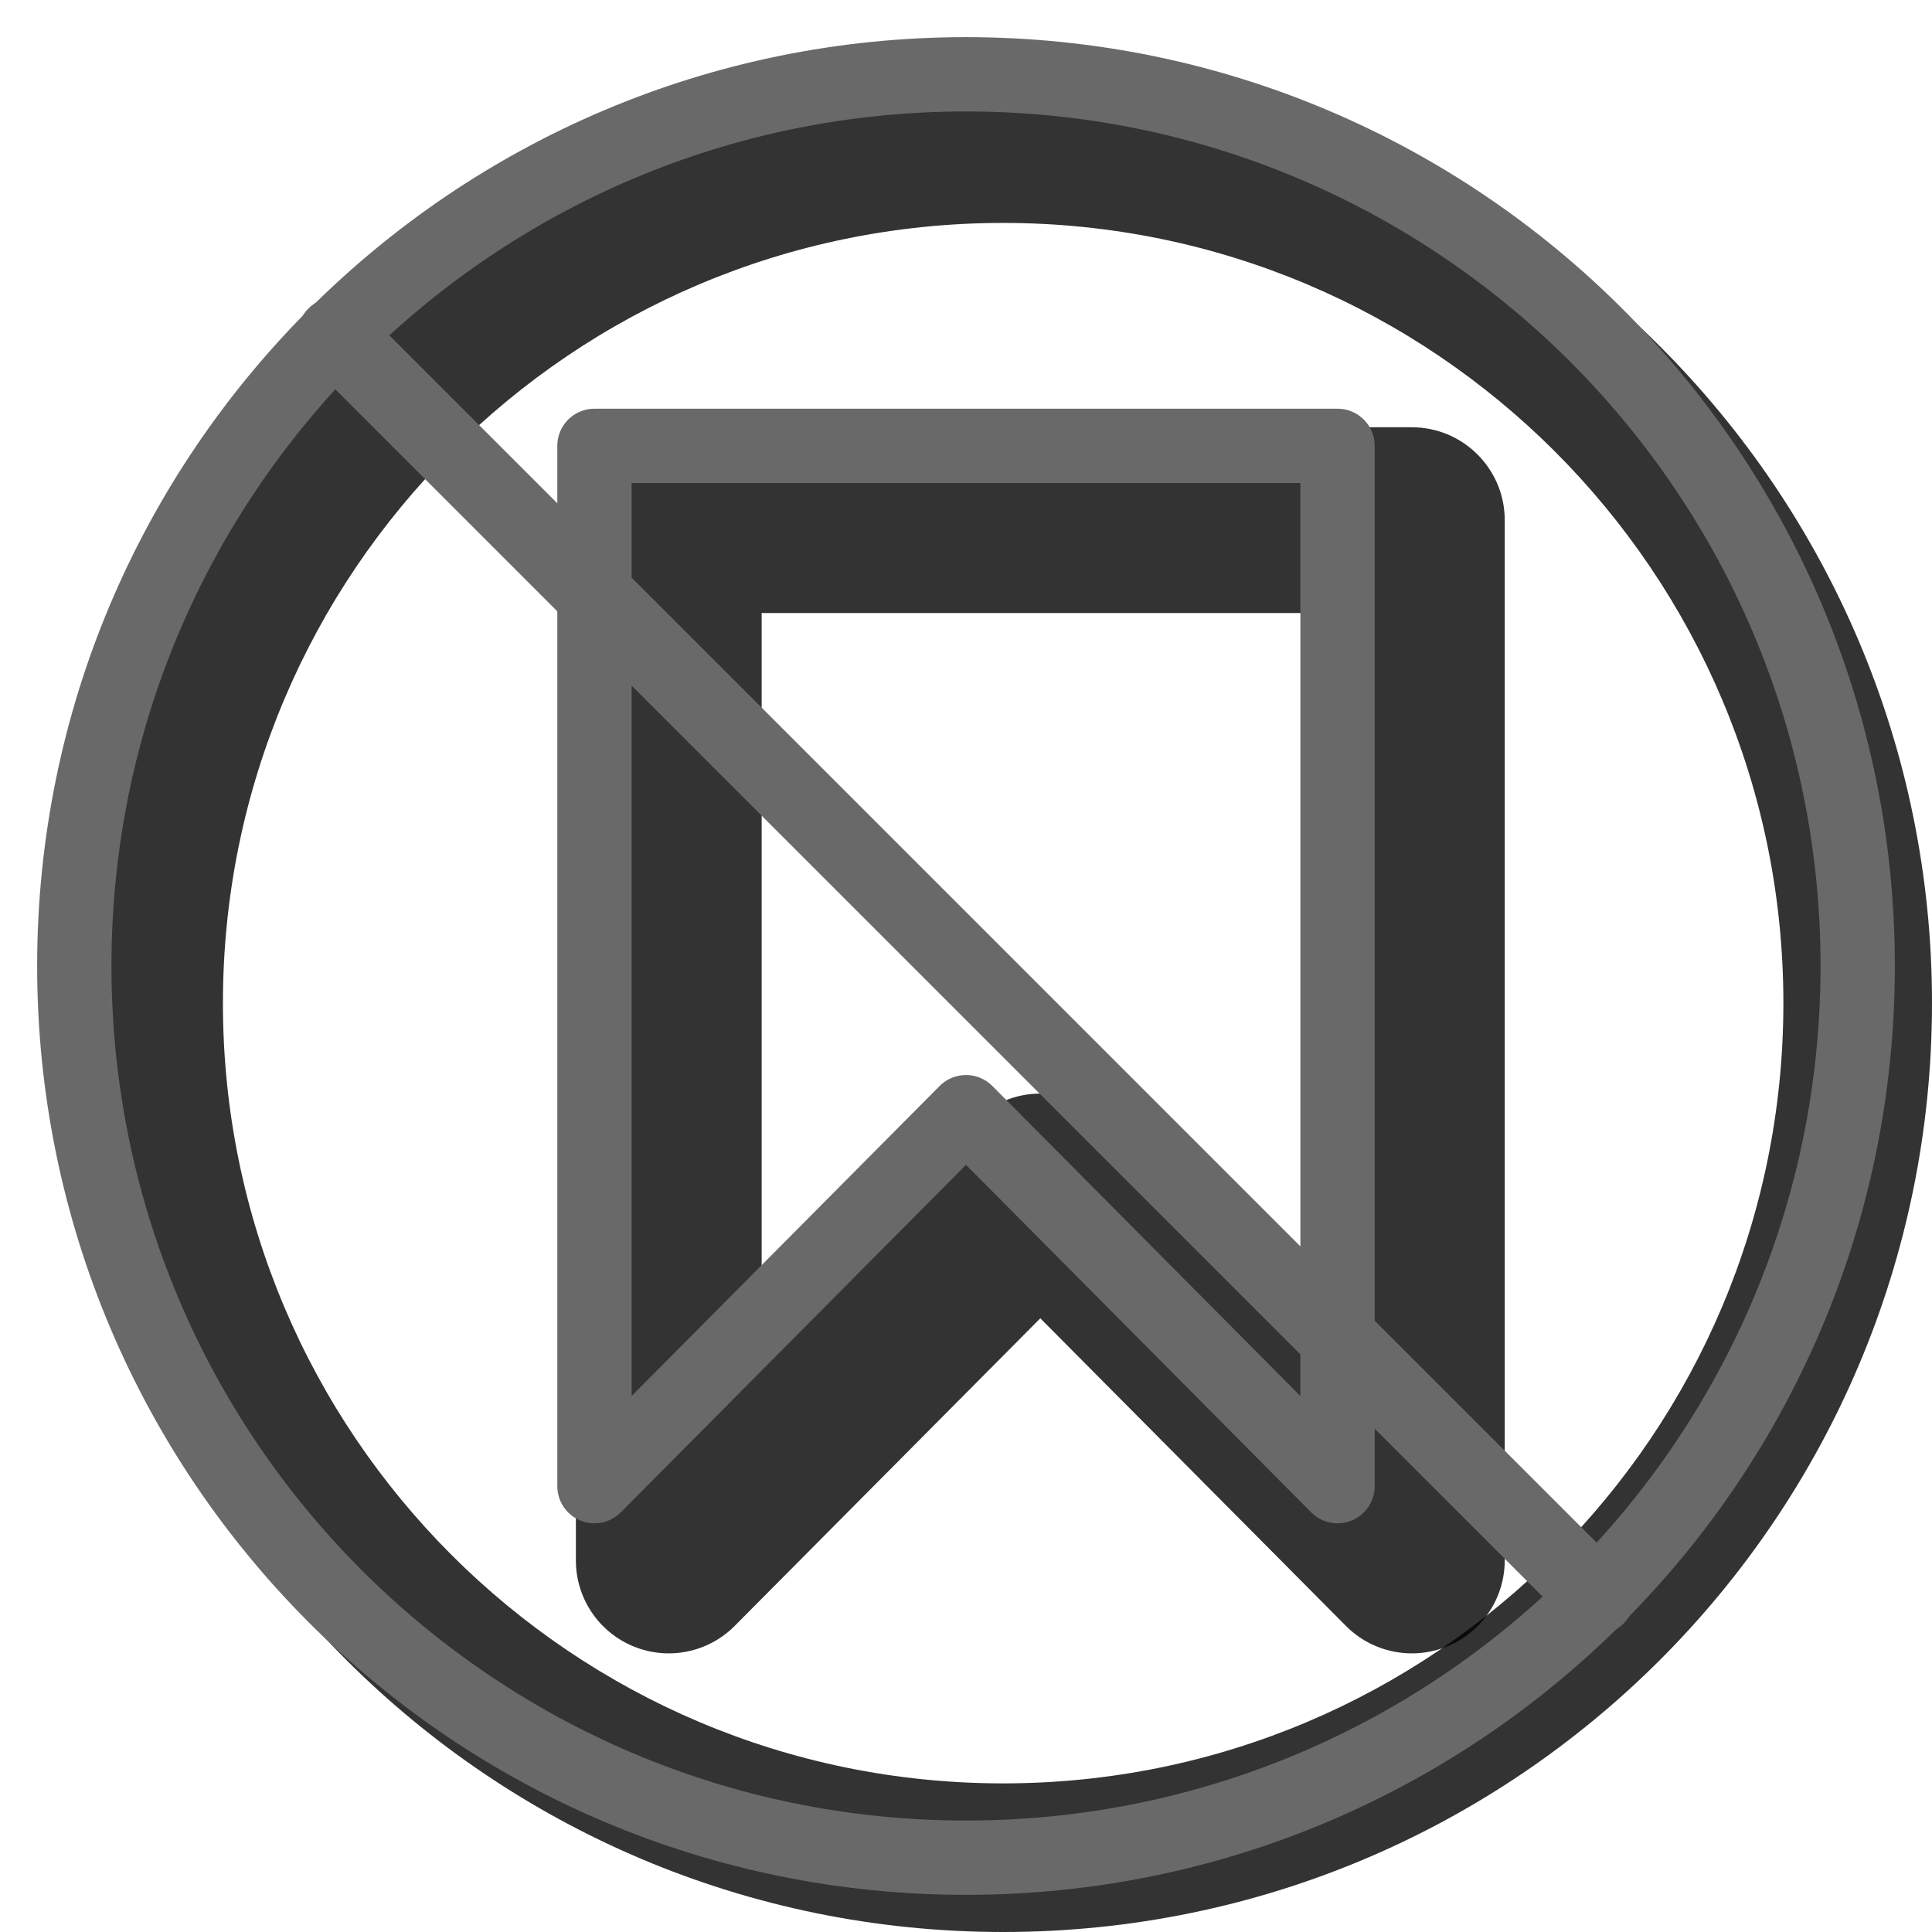 <svg width="20" height="20" viewBox="0 0 26 26" fill="none" xmlns="http://www.w3.org/2000/svg"><path opacity="0.8" fill-rule="evenodd" clip-rule="evenodd" d="M13.5 26C20.404 26 26 20.404 26 13.5C26 6.596 20.404 1 13.5 1C6.596 1 1 6.596 1 13.5C1 20.404 6.596 26 13.5 26ZM13.5 24C19.299 24 24 19.299 24 13.5C24 7.701 19.299 3 13.5 3C7.701 3 3 7.701 3 13.5C3 19.299 7.701 24 13.5 24Z" fill="currentColor"/><g transform="translate(3, 3)"><path opacity="0.8" fill-rule="evenodd" clip-rule="evenodd" d="M4.75 4C4.75 3.31 5.31 2.75 6 2.75H16C16.69 2.75 17.25 3.31 17.25 4V18C17.25 18.506 16.945 18.963 16.477 19.156C16.008 19.349 15.47 19.24 15.113 18.881L11 14.741L6.887 18.881C6.53 19.24 5.992 19.349 5.524 19.156C5.055 18.963 4.75 18.506 4.75 18V4ZM7.25 5.25V14.968L10.113 12.086C10.348 11.85 10.667 11.717 11 11.717C11.333 11.717 11.652 11.85 11.887 12.086L14.75 14.968V5.25H7.25Z" fill="currentColor"/><path fill-rule="evenodd" clip-rule="evenodd" d="M4.5 3C4.5 2.724 4.724 2.5 5 2.5H15C15.276 2.5 15.5 2.724 15.5 3V17C15.5 17.203 15.378 17.385 15.191 17.462C15.003 17.54 14.788 17.496 14.645 17.352L10 12.676L5.355 17.352C5.212 17.496 4.997 17.54 4.809 17.462C4.622 17.385 4.5 17.203 4.5 17V3ZM5.5 3.5V15.787L9.645 11.615C9.739 11.52 9.867 11.467 10 11.467C10.133 11.467 10.261 11.52 10.355 11.615L14.5 15.787V3.5H5.5Z" fill="dimgray"/><path d="M1.151 1.878C0.95 1.677 0.95 1.351 1.151 1.151C1.351 0.95 1.677 0.95 1.878 1.151L18.849 18.122C19.05 18.323 19.05 18.648 18.849 18.849C18.648 19.05 18.323 19.05 18.122 18.849L1.151 1.878Z" fill="dimgray"/></g><path fill-rule="evenodd" clip-rule="evenodd" d="M13 24.5C19.351 24.5 24.5 19.351 24.5 13C24.5 6.649 19.351 1.5 13 1.5C6.649 1.5 1.5 6.649 1.5 13C1.5 19.351 6.649 24.5 13 24.5ZM13 25.5C19.904 25.5 25.5 19.904 25.5 13C25.5 6.096 19.904 0.5 13 0.5C6.096 0.5 0.5 6.096 0.5 13C0.5 19.904 6.096 25.5 13 25.5Z" fill="dimgray"/></svg>